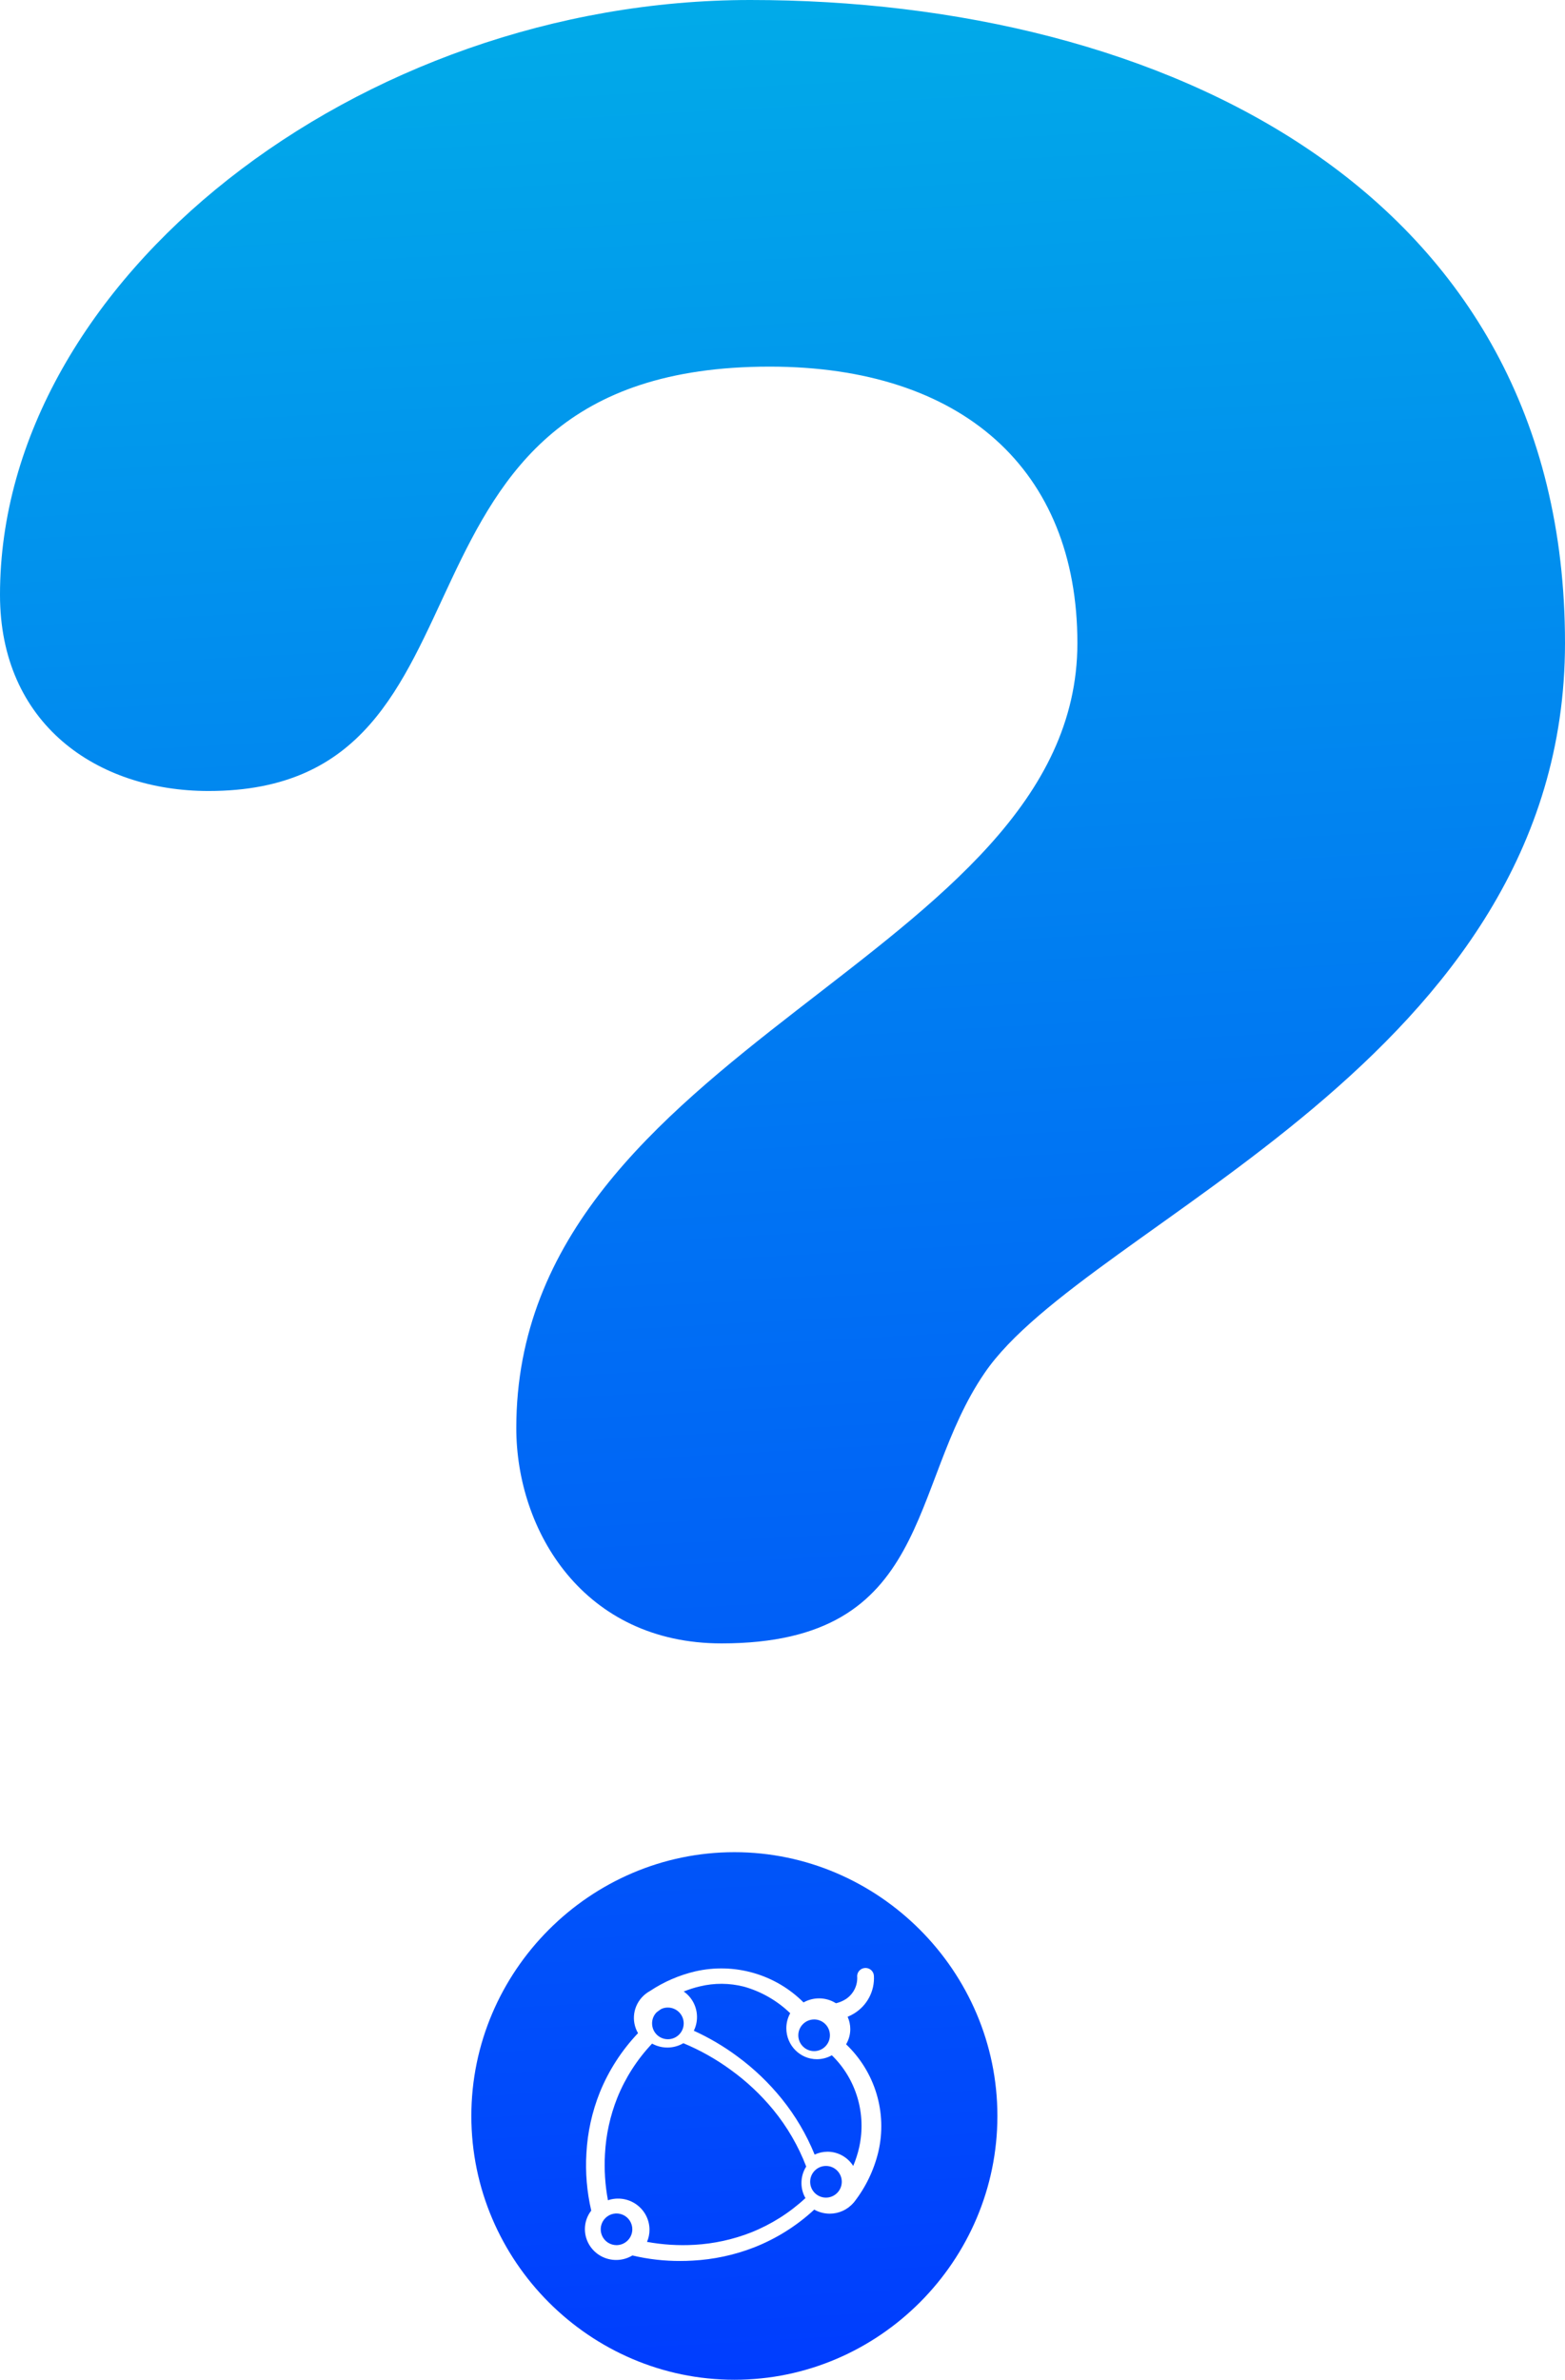<?xml version="1.0" encoding="UTF-8"?>
<svg width="277px" height="421px" viewBox="0 0 277 421" version="1.1" xmlns="http://www.w3.org/2000/svg" xmlns:xlink="http://www.w3.org/1999/xlink">
    <!-- Generator: Sketch 53.1 (72631) - https://sketchapp.com -->
    <title>question-mark</title>
    <desc>Created with Sketch.</desc>
    <defs>
        <linearGradient x1="47.496%" y1="-24.838%" x2="52.176%" y2="104.264%" id="linearGradient-1">
            <stop stop-color="#01C7E3" offset="0%"></stop>
            <stop stop-color="#0037FF" offset="100%"></stop>
        </linearGradient>
    </defs>
    <g id="Page-1" stroke="none" stroke-width="1" fill="none" fill-rule="evenodd">
        <g id="question-mark" fill="url(#linearGradient-1)" fill-rule="nonzero">
            <path d="M132.814,0 C205.469,0 277,33.537 277,113.755 C277,187.73 192.423,216.179 174.259,242.909 C160.622,262.793 165.177,290.731 127.71,290.731 C103.304,290.731 91.382,270.835 91.382,252.63 C91.382,184.884 190.695,169.552 190.695,113.769 C190.695,83.064 170.307,64.859 136.23,64.859 C63.574,64.859 91.945,139.935 36.917,139.935 C17.052,139.935 2.11688685e-06,127.986 2.11688685e-06,105.243 C-0.013,49.446 63.547,0 132.814,0 Z M129.987,327.665 C155.492,327.665 176.536,348.69 176.536,374.333 C176.536,399.976 155.532,421 129.987,421 C104.443,421 83.426,400.002 83.426,374.333 C83.426,348.703 104.443,327.665 129.987,327.665 Z M150.497,358.964 C150.497,358.213 150.337,357.47 150.029,356.783 C150.429,356.62 150.814,356.424 151.181,356.198 C153.485,354.782 154.826,352.237 154.68,349.559 C154.649,348.771 153.994,348.148 153.196,348.148 C152.398,348.148 151.743,348.771 151.713,349.559 C151.851,351.189 151.079,352.764 149.699,353.666 C149.165,354.003 148.578,354.249 147.963,354.393 C147.069,353.825 146.029,353.525 144.967,353.528 C144.005,353.529 143.059,353.776 142.223,354.246 C137.24,349.252 129.994,347.171 123.081,348.747 C120.209,349.419 117.485,350.599 115.038,352.229 C114.63,352.453 114.253,352.727 113.914,353.044 C112.073,354.765 111.665,357.51 112.928,359.682 C110.033,362.728 107.739,366.281 106.165,370.159 C104.792,373.593 103.992,377.224 103.794,380.911 C103.586,384.32 103.874,387.742 104.649,391.07 C103.917,392.013 103.522,393.168 103.525,394.356 C103.531,396.33 104.613,398.147 106.355,399.111 C108.097,400.075 110.23,400.036 111.935,399.01 C114.721,399.671 117.578,399.999 120.443,399.985 C121.128,399.985 121.839,399.967 122.567,399.922 C126.307,399.726 129.992,398.935 133.478,397.581 C137.417,396.031 141.026,393.764 144.118,390.897 C144.952,391.366 145.895,391.613 146.854,391.615 C148.485,391.618 150.033,390.906 151.081,389.67 L151.098,389.67 C153.198,387.006 154.69,383.925 155.472,380.639 C157.069,373.757 154.9,366.551 149.758,361.651 C150.243,360.837 150.498,359.909 150.497,358.964 Z M144.103,357.255 C145.647,357.259 146.897,358.515 146.894,360.061 C146.891,361.608 145.638,362.86 144.094,362.859 C142.549,362.857 141.298,361.603 141.298,360.057 C141.305,358.509 142.558,357.258 144.103,357.257 L144.103,357.255 Z M118.224,355.154 C119.768,355.159 121.016,356.416 121.013,357.962 C121.009,359.508 119.756,360.759 118.212,360.757 C116.667,360.755 115.417,359.502 115.417,357.955 C115.412,357.227 115.695,356.527 116.204,356.007 C116.321,355.918 116.578,355.712 116.982,355.437 C117.366,355.241 117.793,355.144 118.224,355.154 Z M109.119,397.183 C107.987,397.182 106.966,396.498 106.535,395.449 C106.103,394.401 106.345,393.196 107.147,392.396 C107.949,391.595 109.154,391.359 110.199,391.795 C111.244,392.232 111.923,393.257 111.919,394.391 C111.909,395.933 110.659,397.179 109.119,397.183 Z M132.929,394.942 C129.736,396.194 126.361,396.931 122.933,397.124 C120.117,397.287 117.292,397.113 114.518,396.605 C114.812,395.923 114.962,395.19 114.958,394.449 C114.953,392.672 114.086,391.006 112.627,389.974 C111.169,388.941 109.299,388.669 107.603,389.243 C107.098,386.545 106.922,383.797 107.078,381.057 C107.258,377.647 107.995,374.288 109.259,371.112 C110.692,367.565 112.781,364.315 115.418,361.53 C117.145,362.484 119.253,362.457 120.954,361.458 C123.93,362.694 126.747,364.279 129.344,366.179 C132.138,368.194 134.659,370.558 136.844,373.211 C139.324,376.235 141.3,379.633 142.697,383.276 C142.145,384.147 141.853,385.155 141.855,386.184 C141.851,387.122 142.094,388.044 142.561,388.859 C139.759,391.463 136.492,393.526 132.927,394.942 L132.929,394.942 Z M146.187,388.777 C144.643,388.773 143.394,387.517 143.396,385.97 C143.399,384.424 144.652,383.172 146.197,383.173 C147.741,383.174 148.992,384.428 148.992,385.975 C148.987,387.524 147.732,388.777 146.185,388.777 L146.187,388.777 Z M152.088,379.818 C151.83,380.966 151.472,382.089 151.018,383.173 C150.021,381.604 148.307,380.656 146.467,380.655 C145.68,380.658 144.903,380.831 144.188,381.163 C142.741,377.611 140.786,374.295 138.387,371.321 C136.092,368.476 133.443,365.946 130.507,363.792 C128.103,362.009 125.521,360.488 122.804,359.253 C123.174,358.502 123.367,357.673 123.367,356.833 C123.368,355.024 122.487,353.331 121.013,352.313 C121.934,351.941 122.881,351.64 123.846,351.412 C126.425,350.781 129.117,350.797 131.689,351.457 C134.753,352.319 137.561,353.933 139.865,356.156 C139.414,356.968 139.177,357.885 139.178,358.817 C139.187,361.843 141.608,364.292 144.592,364.291 C145.516,364.289 146.425,364.05 147.233,363.596 C151.536,367.771 153.376,373.922 152.084,379.818 L152.088,379.818 Z" id="Shape"></path>
        </g>
    </g>
</svg>